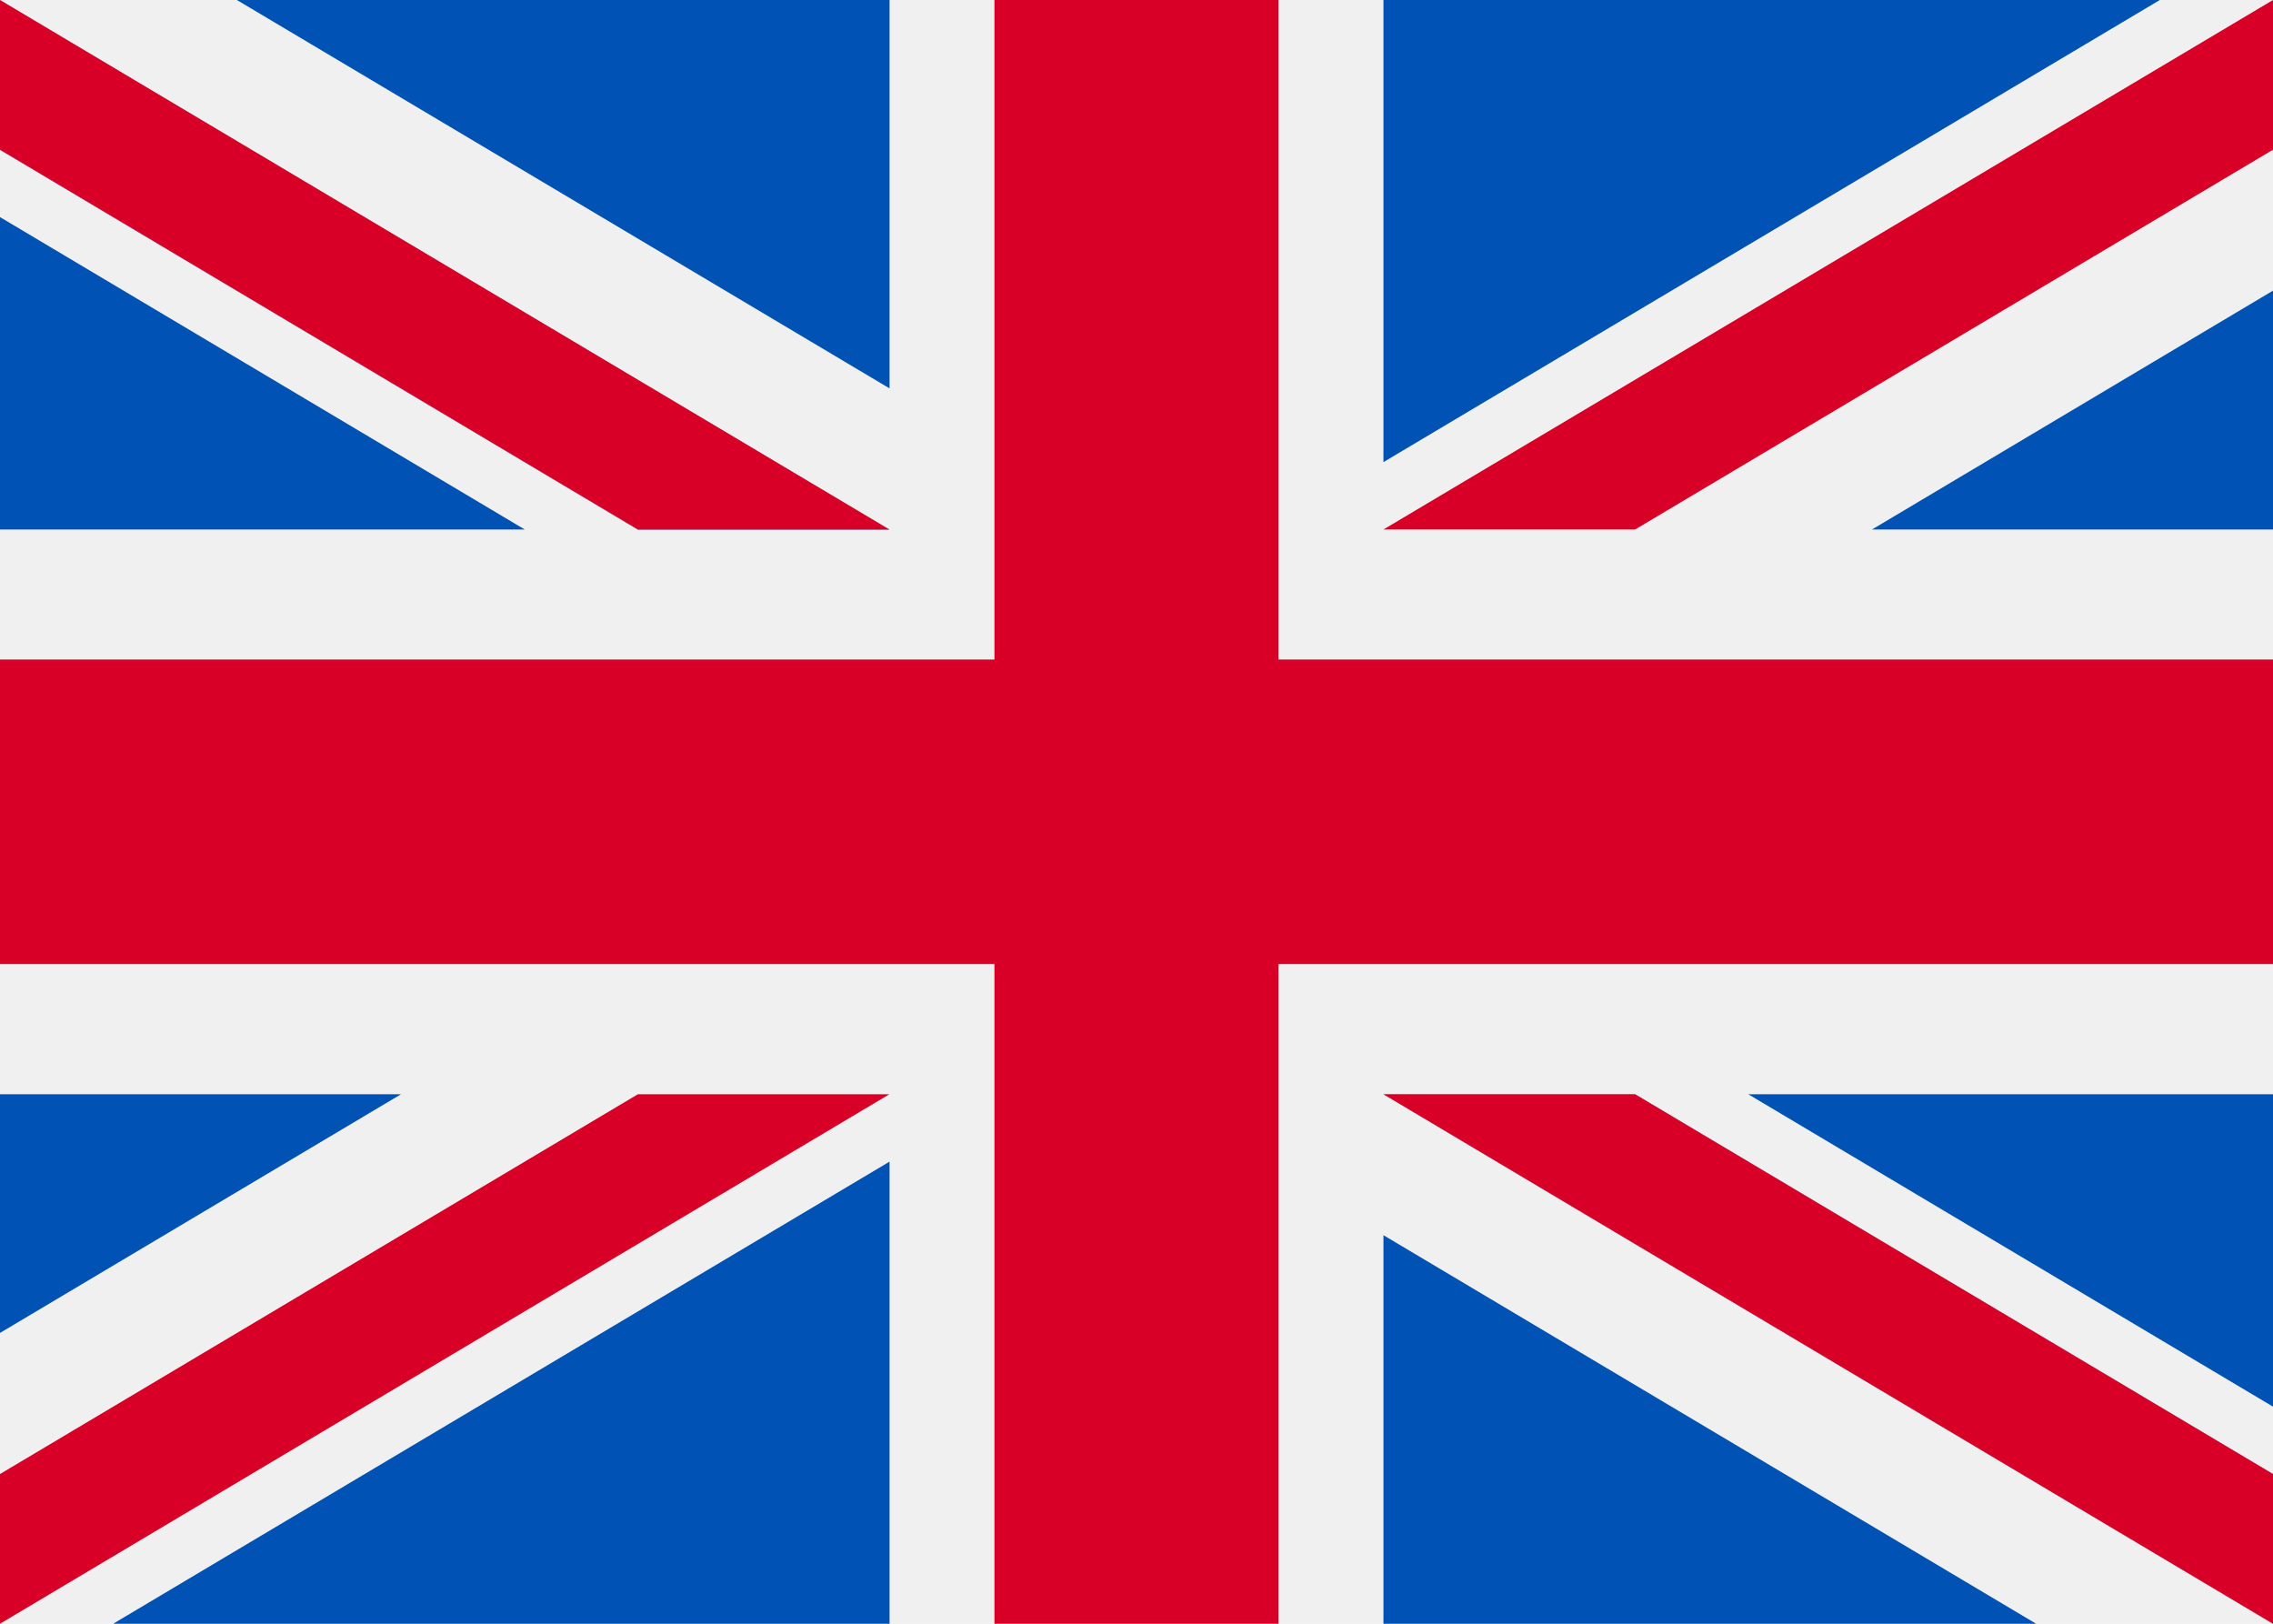 <svg width="14" height="10" viewBox="0 0 14 10" fill="none" xmlns="http://www.w3.org/2000/svg">
<path d="M14 0H0V10H14V0Z" fill="#F0F0F0"/>
<path d="M7.875 0H6.125V4.062H0V5.937H6.125V10H7.875V5.937H14V4.062H7.875V0Z" fill="#D80027"/>
<path d="M10.768 6.739L14 8.663V6.739H10.768Z" fill="#0052B4"/>
<path d="M8.521 6.739L14 10V9.078L10.071 6.739H8.521Z" fill="#0052B4"/>
<path d="M12.541 10L8.521 7.607V10H12.541Z" fill="#0052B4"/>
<path d="M8.521 6.739L14 10V9.078L10.071 6.739H8.521Z" fill="#F0F0F0"/>
<path d="M8.521 6.739L14 10V9.078L10.071 6.739H8.521Z" fill="#D80027"/>
<path d="M2.47 6.739L0 8.209V6.739H2.47Z" fill="#0052B4"/>
<path d="M5.479 7.154V10H0.697L5.479 7.154Z" fill="#0052B4"/>
<path d="M3.929 6.739L0 9.078V10L5.478 6.739H3.929Z" fill="#D80027"/>
<path d="M3.232 3.261L0 1.337V3.261H3.232Z" fill="#0052B4"/>
<path d="M5.478 3.262L0 0.001V0.923L3.929 3.262H5.478Z" fill="#0052B4"/>
<path d="M1.459 0L5.479 2.392V0H1.459Z" fill="#0052B4"/>
<path d="M5.478 3.261L0 0V0.922L3.929 3.261H5.478Z" fill="#F0F0F0"/>
<path d="M5.478 3.261L0 0V0.922L3.929 3.261H5.478Z" fill="#D80027"/>
<path d="M11.53 3.261L14 1.79V3.261H11.53Z" fill="#0052B4"/>
<path d="M8.521 2.846V0H13.303L8.521 2.846Z" fill="#0052B4"/>
<path d="M10.071 3.261L14 0.922V0L8.521 3.261H10.071Z" fill="#D80027"/>
</svg>
